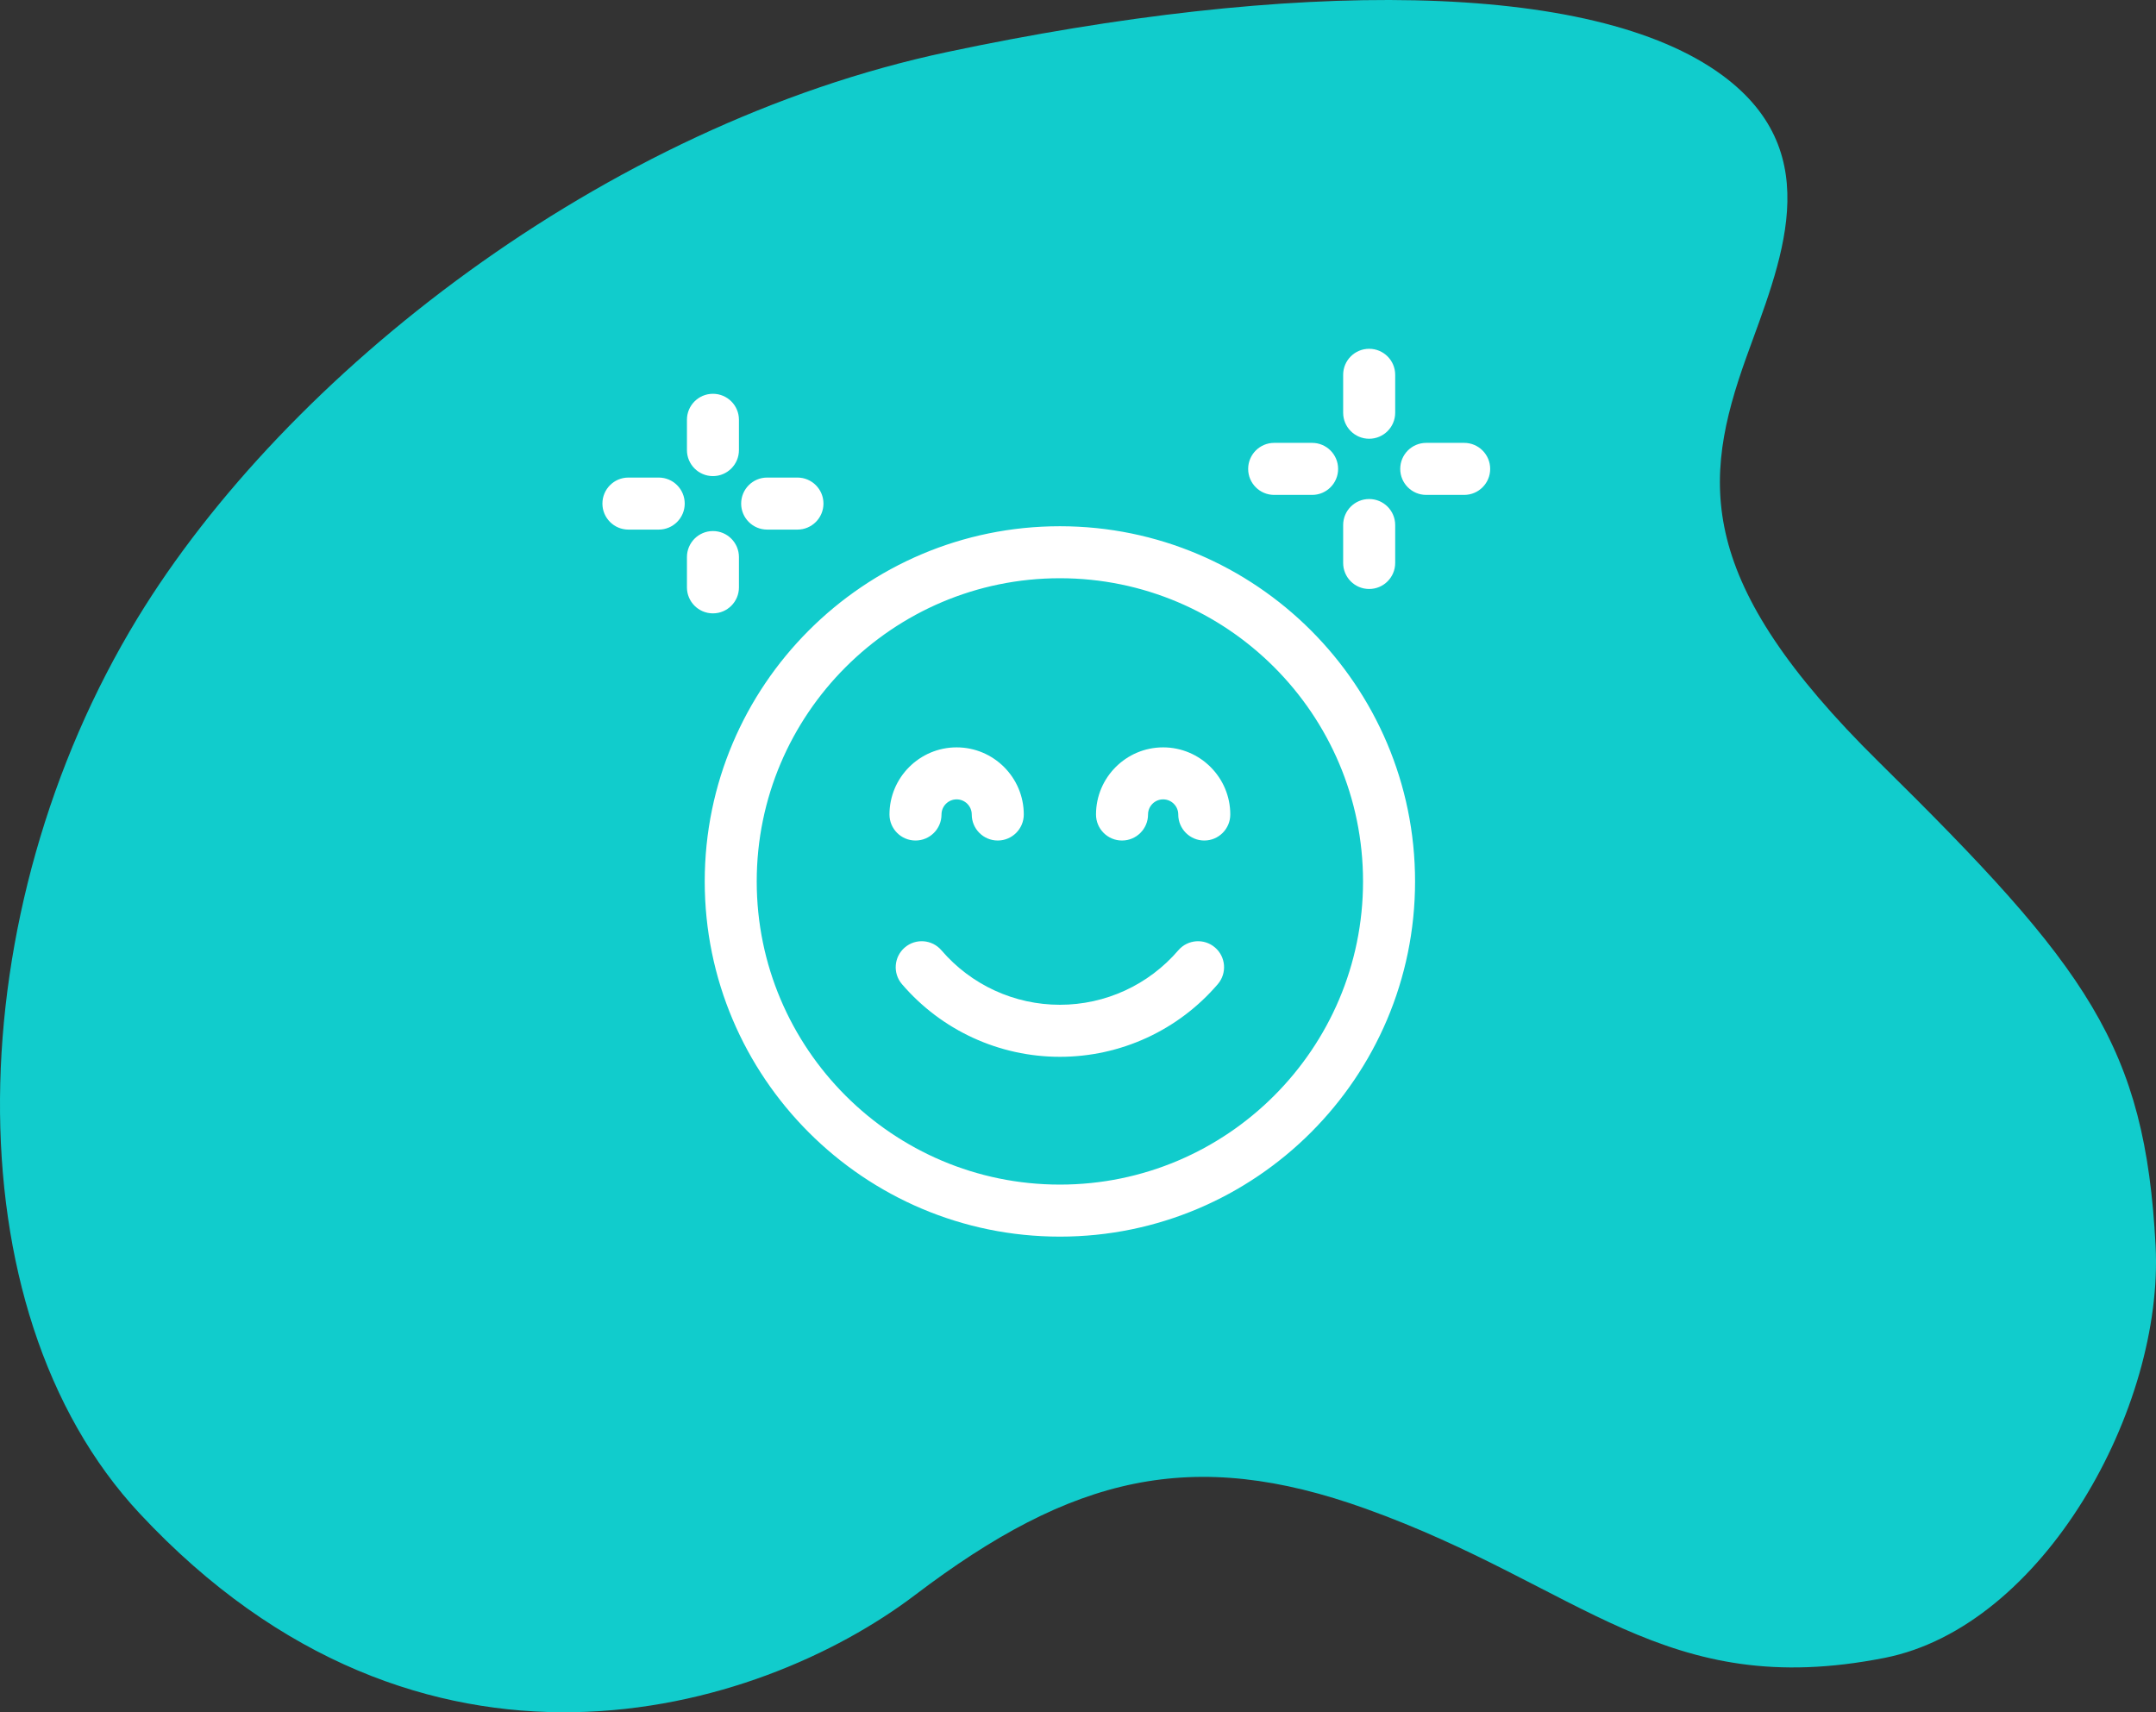 <svg width="68" height="54" viewBox="0 0 68 54" fill="none" xmlns="http://www.w3.org/2000/svg">
<rect x="0" y="0" width="68" height="54" fill="#333333" stroke="none"/>
<path fill-rule="evenodd" clip-rule="evenodd" d="M4.335 19.499C9.008 11.83 19.027 3.941 29.874 1.641C40.72 -0.659 50.223 -0.656 54.332 2.382C57.695 4.868 56.132 8.331 55.077 11.273C53.669 15.201 53.462 18.32 59.254 24.027C65.865 30.541 67.655 32.986 67.987 39.285C68.256 44.407 64.444 51.298 59.441 52.285C52.476 53.66 49.891 50.029 43.078 47.582C37.612 45.618 33.821 46.536 28.865 50.299C23.909 54.063 13.294 57.251 4.411 47.738C-1.642 41.256 -1.272 28.701 4.335 19.499Z" fill="#11CCCC"/>
<path fill-rule="evenodd" clip-rule="evenodd" d="M44.004 13.017C44.004 13.47 43.636 13.837 43.183 13.837C42.73 13.837 42.363 13.47 42.363 13.017V11.82C42.363 11.367 42.73 11 43.183 11C43.636 11 44.004 11.367 44.004 11.82V13.017ZM40.187 15.608H41.384C41.837 15.608 42.204 15.241 42.204 14.788C42.204 14.335 41.837 13.967 41.384 13.967H40.187C39.734 13.967 39.367 14.335 39.367 14.788C39.367 15.241 39.734 15.608 40.187 15.608ZM33.429 16.596C27.252 16.596 22.227 21.621 22.227 27.798C22.227 33.975 27.252 39 33.429 39C39.605 39 44.631 33.975 44.631 27.798C44.631 21.621 39.606 16.596 33.429 16.596ZM33.429 37.359C28.157 37.359 23.867 33.07 23.867 27.798C23.867 22.526 28.157 18.236 33.429 18.236C38.701 18.236 42.99 22.526 42.99 27.798C42.99 33.07 38.701 37.359 33.429 37.359ZM37.164 29.97C37.459 29.626 37.977 29.586 38.321 29.881C38.665 30.176 38.704 30.694 38.409 31.038C37.161 32.494 35.345 33.329 33.429 33.329C31.512 33.329 29.697 32.494 28.448 31.038C28.153 30.694 28.193 30.176 28.537 29.881C28.881 29.586 29.398 29.626 29.693 29.97C30.63 31.062 31.992 31.688 33.429 31.688C34.866 31.688 36.227 31.062 37.164 29.97ZM28.875 26.508C29.328 26.508 29.695 26.14 29.695 25.687C29.695 25.424 29.909 25.21 30.172 25.21C30.435 25.21 30.649 25.424 30.649 25.687C30.649 26.14 31.016 26.508 31.469 26.508C31.922 26.508 32.29 26.14 32.29 25.687C32.29 24.52 31.34 23.57 30.172 23.57C29.004 23.57 28.054 24.52 28.054 25.687C28.054 26.14 28.422 26.508 28.875 26.508ZM34.568 25.687C34.568 24.52 35.518 23.57 36.685 23.57C37.853 23.57 38.803 24.52 38.803 25.687C38.803 26.14 38.436 26.508 37.983 26.508C37.53 26.508 37.162 26.14 37.162 25.687C37.162 25.424 36.948 25.21 36.685 25.21C36.422 25.21 36.209 25.424 36.209 25.687C36.209 26.14 35.841 26.508 35.388 26.508C34.935 26.508 34.568 26.14 34.568 25.687ZM44.004 17.755C44.004 18.208 43.636 18.575 43.183 18.575C42.73 18.575 42.363 18.208 42.363 17.755V16.558C42.363 16.105 42.73 15.738 43.183 15.738C43.636 15.738 44.004 16.105 44.004 16.558V17.755ZM46.18 13.967H44.983C44.53 13.967 44.163 14.335 44.163 14.788C44.163 15.241 44.53 15.608 44.983 15.608H46.18C46.633 15.608 47 15.241 47 14.788C47 14.335 46.633 13.967 46.18 13.967ZM20.776 15.061H19.82C19.367 15.061 19 15.428 19 15.882C19 16.334 19.367 16.702 19.82 16.702H20.776C21.229 16.702 21.596 16.334 21.596 15.882C21.596 15.428 21.229 15.061 20.776 15.061ZM23.306 17.569V18.524C23.306 18.977 22.939 19.344 22.486 19.344C22.033 19.344 21.666 18.977 21.666 18.524V17.569C21.666 17.116 22.033 16.748 22.486 16.748C22.939 16.748 23.306 17.116 23.306 17.569ZM24.196 16.702H25.151C25.604 16.702 25.972 16.334 25.972 15.882C25.972 15.428 25.604 15.061 25.151 15.061H24.196C23.743 15.061 23.376 15.428 23.376 15.882C23.376 16.334 23.743 16.702 24.196 16.702ZM23.306 14.194C23.306 14.647 22.939 15.015 22.486 15.015C22.033 15.015 21.666 14.647 21.666 14.194V13.239C21.666 12.786 22.033 12.419 22.486 12.419C22.939 12.419 23.306 12.786 23.306 13.239V14.194Z" fill="white"/>
</svg>
